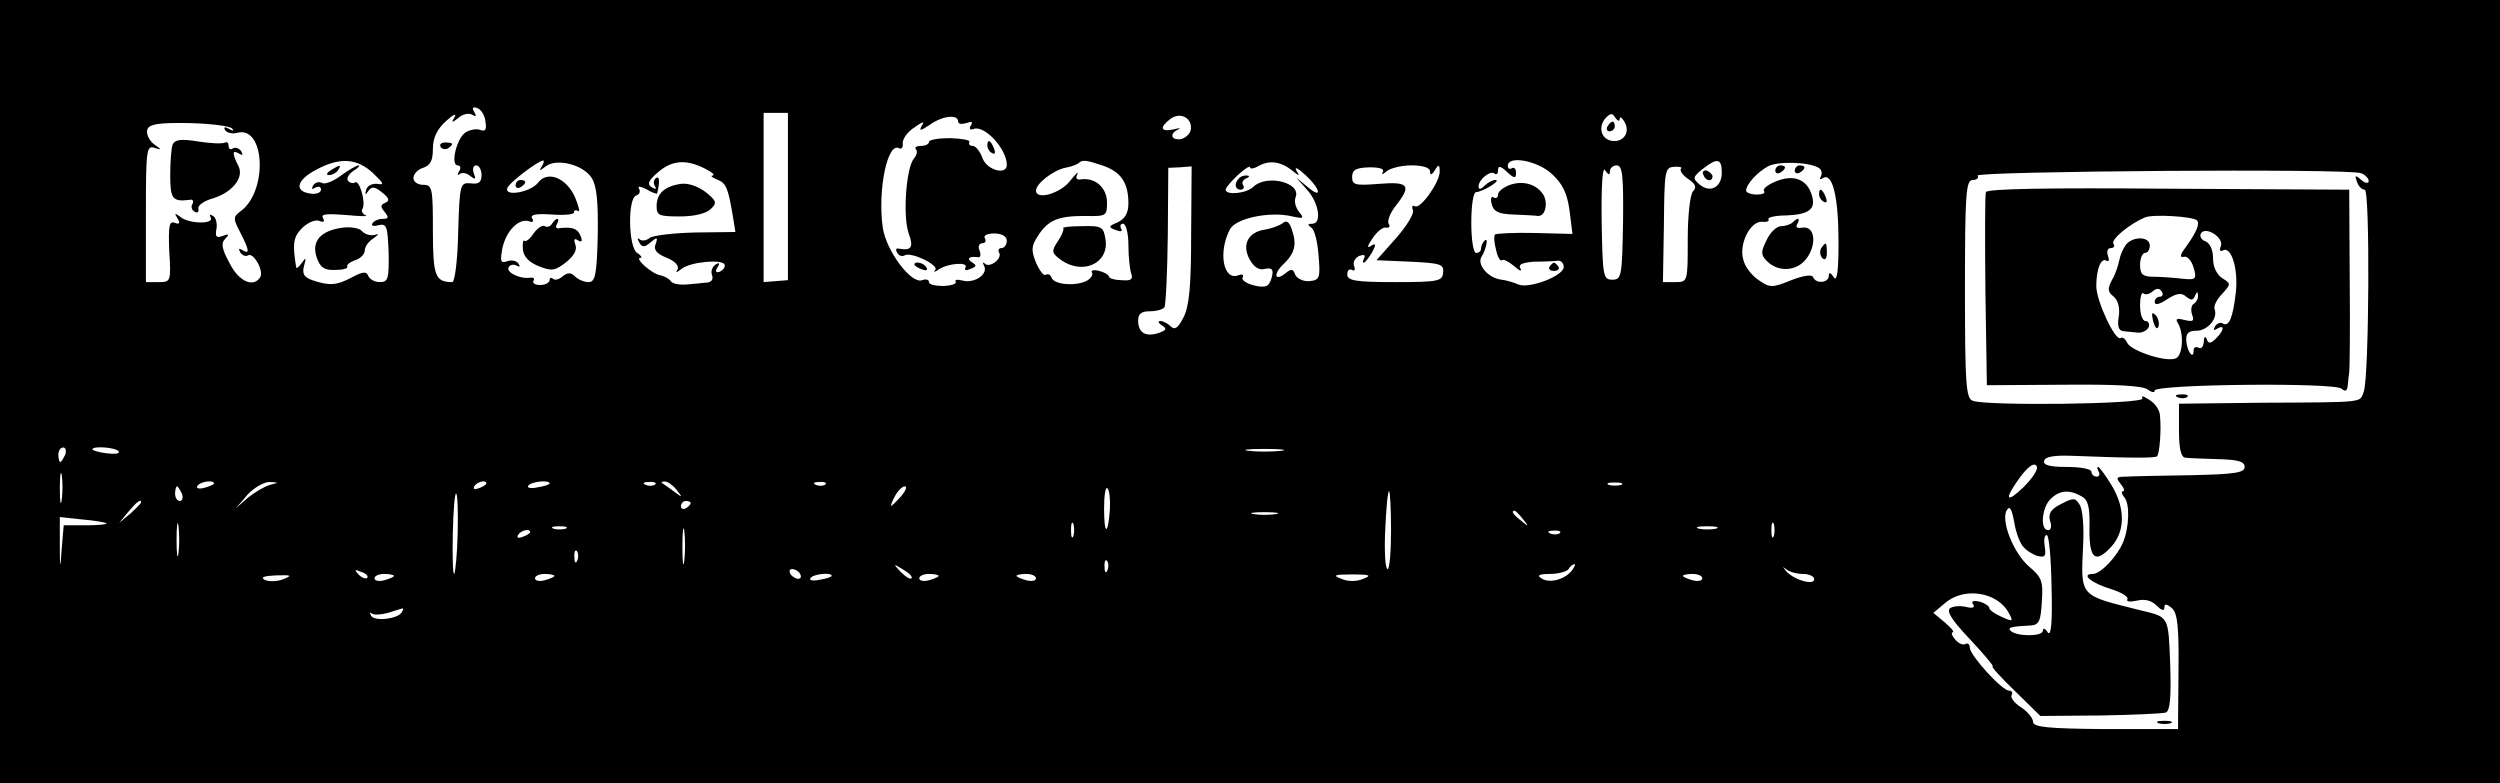 <?xml version="1.0" standalone="no"?>
<!DOCTYPE svg PUBLIC "-//W3C//DTD SVG 20010904//EN"
 "http://www.w3.org/TR/2001/REC-SVG-20010904/DTD/svg10.dtd">
<svg version="1.0" xmlns="http://www.w3.org/2000/svg"
 width="514pt" height="161pt" viewBox="0 0 514 161"
 preserveAspectRatio="xMidYMid meet">

<g transform="translate(0,161) scale(0.1,-0.1)"
fill="#000000" stroke="none">
<path d="M0 805 l0 -805 2570 0 2570 0 0 805 0 805 -2570 0 -2570 0 0 -805z
m998 555 c3 -17 0 -21 -11 -17 -8 3 -22 0 -31 -6 -18 -14 -30 -67 -15 -67 6 0
7 -6 3 -12 -4 -7 -4 -10 1 -6 4 4 14 3 22 -4 11 -8 12 -7 7 6 -3 9 -1 16 5 16
6 0 11 -9 11 -20 0 -15 -6 -19 -22 -17 -22 2 -23 -1 -26 -100 -1 -57 -7 -103
-12 -103 -35 0 -40 12 -40 106 0 87 -1 94 -20 94 -11 0 -20 6 -20 14 0 8 9 18
20 21 15 5 20 15 20 39 0 22 8 40 27 57 14 13 22 17 18 9 -8 -13 -6 -13 8 -2
9 8 22 10 28 6 8 -5 9 -3 4 6 -5 8 -3 11 6 8 8 -3 16 -15 17 -28z m622 -154
l0 -172 -25 -2 -25 -2 0 174 0 174 25 0 25 0 0 -172z m828 136 c-2 -8 -11 -16
-20 -18 -21 -3 -24 12 -5 20 6 3 2 3 -10 0 -27 -6 -30 4 -6 22 21 15 46 0 41
-24z m882 23 c0 6 4 4 9 -4 13 -20 2 -41 -20 -41 -25 0 -35 26 -19 46 11 12
15 12 21 2 5 -7 9 -8 9 -3z m-1360 -5 c0 -5 7 -6 17 -3 11 4 14 3 9 -5 -4 -7
-2 -10 6 -7 23 8 68 -42 68 -74 0 -22 -41 -11 -50 14 -5 14 -14 25 -20 25 -6
0 -9 3 -7 8 3 4 -15 7 -39 8 -24 0 -44 -3 -44 -8 0 -4 -7 -8 -17 -8 -9 0 -13
-3 -10 -7 4 -3 2 -12 -4 -19 -16 -19 -23 -118 -11 -153 11 -30 6 -37 -21 -32
-5 1 -6 -3 -2 -9 3 -6 10 -8 15 -5 13 8 71 -20 63 -30 -5 -5 -1 -5 7 1 19 13
62 16 55 4 -3 -6 1 -7 10 -3 13 5 14 7 3 14 -12 8 -4 13 14 10 4 0 5 6 2 14
-4 8 -1 15 6 15 6 0 8 5 5 10 -4 6 5 10 19 10 16 0 26 -6 26 -15 0 -8 -5 -15
-11 -15 -5 0 -8 -4 -5 -9 8 -12 -19 -33 -29 -23 -5 4 -5 2 -2 -4 10 -17 -19
-37 -43 -31 -11 3 -18 2 -15 -2 2 -5 -9 -8 -25 -9 -17 0 -30 3 -30 8 0 5 -6 7
-14 4 -22 -9 -74 60 -81 108 -11 78 10 178 34 163 5 -2 8 2 7 11 0 9 10 23 24
32 18 13 22 13 15 3 -6 -11 -2 -10 16 2 26 19 59 23 59 7z m-1493 -14 c5 -5 2
-6 -6 -1 -9 5 -12 4 -8 -3 4 -5 15 -8 25 -5 57 15 63 -120 7 -161 -16 -12 -16
-15 -1 -44 19 -37 20 -46 4 -36 -7 4 -8 3 -4 -5 4 -6 11 -9 16 -6 11 7 33 -32
25 -45 -14 -22 -44 -9 -63 29 -16 29 -18 41 -9 50 9 9 8 11 -5 6 -13 -5 -16
-2 -13 14 2 11 -1 24 -7 27 -6 4 -8 3 -5 -3 9 -14 -44 -14 -62 1 -12 9 -13 8
-6 -3 6 -10 4 -13 -6 -9 -11 4 -13 -6 -11 -58 4 -63 3 -64 -22 -64 l-26 0 0
141 c0 130 1 141 18 135 15 -5 15 -4 -2 8 -10 8 -16 22 -13 30 4 11 24 14 85
13 44 -1 84 -6 89 -11z m290 -92 c22 -21 24 -25 9 -22 -11 1 -21 -4 -23 -12
-3 -11 -2 -12 4 -3 7 10 13 10 29 -3 14 -11 16 -17 6 -21 -10 -4 -10 -8 -1
-19 9 -11 8 -14 -4 -14 -9 0 -18 -4 -21 -9 -4 -5 2 -7 12 -4 17 4 19 -2 21
-56 1 -54 -1 -61 -18 -61 -11 0 -21 6 -24 13 -3 9 -11 9 -33 -3 -32 -17 -47
-18 -82 -6 -17 6 -21 13 -17 29 5 17 4 19 -4 7 -6 -8 -11 -13 -12 -10 -8 49
-6 63 12 81 11 11 27 18 35 15 10 -4 12 -2 8 6 -5 8 8 9 47 6 30 -3 48 -3 41
-1 -6 3 -10 9 -7 13 8 13 -6 61 -15 55 -5 -3 -11 -1 -15 4 -3 5 3 14 12 20 10
6 14 11 10 11 -4 0 -21 -10 -36 -21 -16 -12 -34 -19 -39 -15 -6 3 -14 1 -18
-5 -4 -8 -3 -9 4 -5 7 4 12 2 12 -4 0 -6 -10 -10 -22 -8 -34 5 -28 28 12 49
48 26 84 24 117 -7z m347 14 c-6 -10 -5 -10 8 0 22 17 76 4 94 -23 11 -17 14
-48 13 -119 -2 -81 -5 -96 -19 -96 -9 0 -21 5 -28 12 -8 8 -15 8 -25 0 -8 -7
-17 -9 -20 -5 -4 3 -7 2 -7 -3 0 -5 -9 -10 -19 -10 -11 0 -17 4 -14 9 3 5 -1
7 -8 6 -21 -3 -50 12 -43 22 3 5 10 6 16 3 7 -4 8 -2 4 4 -4 6 -14 8 -23 5
-14 -5 -15 -1 -10 27 8 36 34 62 55 55 8 -3 10 0 6 6 -4 8 8 10 40 8 25 -2 46
0 46 4 0 5 4 6 9 3 4 -3 1 10 -7 29 -18 40 -57 55 -76 29 -15 -19 -69 -29 -63
-11 3 11 64 57 74 57 2 0 1 -6 -3 -12z m336 -5 c14 -7 21 -13 15 -14 -5 0 -1
-4 9 -8 19 -7 23 -17 33 -77 l5 -31 -82 -1 c-45 -1 -87 -6 -94 -11 -7 -6 -17
-7 -21 -3 -5 4 -5 1 -1 -6 6 -11 11 -11 24 0 13 11 15 11 10 -4 -5 -11 2 -20
23 -28 17 -7 26 -17 22 -24 -5 -7 -2 -7 8 1 18 15 88 21 89 8 1 -5 -4 -11 -11
-14 -7 -2 -9 1 -4 9 6 9 4 11 -4 6 -7 -5 -10 -14 -7 -22 3 -8 -1 -15 -12 -15
-9 -1 -28 -3 -42 -4 -14 -1 -28 2 -31 7 -3 5 -13 10 -21 12 -17 2 -55 36 -41
36 4 0 1 5 -7 10 -18 11 -20 112 -2 118 7 2 9 8 6 14 -4 6 2 5 15 -1 11 -7 21
-10 22 -9 6 24 5 37 -2 32 -5 -3 -6 -10 -3 -16 5 -7 2 -8 -6 -3 -10 6 -7 14
13 31 29 25 58 27 97 7z m819 6 c36 -13 51 -35 51 -77 0 -20 -7 -32 -22 -39
-19 -8 -20 -10 -4 -16 10 -4 15 -3 11 3 -3 6 -1 10 4 10 6 0 11 -20 11 -44 0
-24 3 -51 6 -59 4 -11 -1 -15 -20 -13 -14 0 -26 4 -26 7 0 4 -9 9 -20 12 -11
3 -18 1 -15 -3 3 -5 -2 -13 -12 -18 -24 -11 -66 -7 -71 7 -2 6 -7 9 -12 6 -4
-3 -13 9 -20 25 -10 25 -10 34 4 55 21 33 42 41 97 41 44 -1 45 0 45 29 -1 30
-25 51 -55 46 -8 -1 -10 3 -6 11 3 7 -3 1 -15 -14 -20 -26 -70 -40 -70 -20 0
15 36 42 60 47 12 2 25 7 28 10 8 7 15 6 51 -6z m387 -9 c16 -13 17 -13 9 0
-4 8 4 4 18 -9 33 -30 36 -52 5 -25 l-23 19 23 -26 c24 -27 30 -69 10 -69 -10
0 -10 -2 -2 -8 7 -4 13 -30 15 -58 4 -46 2 -50 -19 -52 -12 -1 -25 5 -29 13
-4 12 -8 13 -19 4 -23 -19 -27 -3 -6 17 24 23 29 41 18 72 -5 16 -11 20 -19
13 -7 -5 -23 -11 -36 -13 -35 -5 -48 -31 -32 -61 9 -16 19 -23 31 -20 13 3 18
0 16 -11 -1 -8 -5 -18 -9 -22 -10 -10 -59 5 -52 16 3 5 -1 7 -9 4 -31 -12 -42
48 -17 95 13 23 84 37 128 26 23 -5 25 -4 14 9 -7 9 -11 22 -7 31 11 30 -60
47 -87 21 -14 -14 -57 -18 -57 -6 0 4 11 17 25 30 14 13 25 20 25 16 0 -4 8
-3 18 3 22 12 45 9 68 -9z m534 -7 c23 -21 32 -40 37 -76 l6 -48 -77 2 c-42 1
-79 -1 -82 -3 -3 -3 -2 -18 2 -32 3 -15 9 -24 12 -21 3 3 14 -3 25 -12 11 -10
17 -12 13 -5 -5 8 3 12 28 14 20 0 42 1 49 2 6 1 12 -5 12 -13 0 -18 -70 -45
-93 -36 -9 4 -25 9 -35 10 -27 3 -51 31 -41 47 10 16 15 42 6 33 -4 -4 -7 -11
-7 -16 0 -5 -4 -9 -10 -9 -6 0 -10 28 -10 63 0 34 4 62 10 62 14 1 52 24 40
25 -6 0 -16 -5 -23 -12 -8 -8 -12 -8 -12 -1 0 14 25 34 33 26 4 -3 7 0 7 7 0
10 5 9 18 -3 15 -14 19 -15 19 -2 0 8 -4 12 -9 9 -4 -3 -8 0 -8 5 0 22 60 11
90 -16z m350 2 c0 -30 -24 -43 -46 -24 -14 12 -14 15 6 31 30 24 40 23 40 -7z
m199 10 c6 -3 8 -11 5 -17 -4 -7 -2 -8 4 -4 20 12 32 -40 32 -132 0 -60 -3
-82 -10 -72 -6 10 -10 11 -10 3 0 -15 -27 -17 -32 -3 -2 6 -19 4 -45 -6 -39
-16 -44 -16 -67 0 -14 9 -29 28 -32 43 -9 32 15 79 39 77 9 -1 15 1 13 5 -3 4
14 8 36 8 48 2 62 13 53 42 -10 33 -38 43 -74 28 -17 -7 -28 -16 -24 -20 3 -4
-3 -7 -15 -7 -12 0 -22 4 -22 8 0 13 23 38 45 50 20 11 85 9 104 -3z m-1290
-138 c0 -105 -4 -148 -16 -170 -11 -22 -18 -26 -26 -18 -6 6 -16 11 -21 11 -6
0 -5 -4 3 -9 11 -7 9 -10 -8 -16 -26 -8 -41 1 -41 26 0 14 7 19 24 19 14 0 27
4 30 8 3 5 6 71 7 148 l1 139 24 1 24 2 -1 -141z m394 129 c-3 -6 0 -5 8 2 7
6 30 12 51 12 24 0 38 -5 38 -12 0 -9 4 -8 10 2 8 13 10 12 10 -3 0 -22 -40
-78 -51 -71 -5 3 -7 -1 -4 -8 3 -7 -13 -33 -35 -58 l-40 -45 69 -3 c62 -3 70
-5 68 -22 -1 -18 -9 -20 -99 -20 -82 0 -98 3 -98 16 0 8 4 12 10 9 5 -3 7 0 4
8 -3 8 2 17 11 21 9 3 13 2 10 -4 -3 -6 -4 -10 -1 -10 3 0 10 10 17 21 9 17 8
20 -3 13 -8 -5 -7 0 4 16 9 14 22 24 28 22 6 -1 9 2 5 8 -3 6 3 22 14 36 34
43 28 51 -34 46 -49 -4 -55 -2 -55 14 0 15 8 19 35 20 22 0 32 -3 28 -10z
m467 2 c0 6 6 12 14 12 12 0 14 -22 13 -117 -2 -111 -3 -118 -22 -118 -19 0
-20 7 -22 120 -1 75 2 114 7 105 7 -10 10 -11 10 -2z m146 5 c-3 -3 3 -13 15
-21 15 -10 18 -17 10 -25 -6 -6 -11 -49 -11 -99 0 -87 0 -88 -25 -88 l-26 0 2
118 c1 111 2 118 21 119 11 1 18 -1 14 -4z m1398 -9 c9 -3 16 -11 16 -16 0 -6
-7 -5 -15 2 -13 11 -14 10 -9 -4 3 -9 10 -16 16 -16 11 0 9 -384 -2 -415 -9
-23 8 -22 -207 -23 l-173 -2 0 -55 c0 -37 4 -55 13 -56 6 -1 37 -2 67 -3 42
-1 55 -5 55 -16 0 -12 -20 -15 -110 -17 -60 -1 -121 -2 -134 -3 -20 0 -21 -2
-11 -15 7 -8 9 -15 5 -15 -4 0 -3 -6 3 -13 11 -13 10 -61 -3 -92 -12 -29 -46
-65 -62 -65 -26 0 -3 -19 37 -31 22 -7 37 -16 34 -21 -3 -5 5 -6 19 -3 16 4
30 1 41 -10 10 -10 16 -12 16 -4 0 8 4 8 15 -1 12 -10 15 -37 14 -131 l-1
-118 -149 0 c-119 1 -149 4 -149 15 0 7 -11 21 -25 30 -14 9 -22 20 -19 25 3
5 0 9 -5 9 -15 0 -80 72 -81 88 0 7 -4 11 -9 8 -5 -3 -14 1 -21 9 -7 8 -9 15
-5 15 4 0 -3 9 -16 20 l-24 20 24 20 c39 34 108 23 131 -20 10 -18 9 -19 -15
-8 -14 6 -25 14 -25 18 0 4 -9 10 -20 13 -13 3 -18 1 -13 -6 4 -6 -1 -8 -14
-5 -12 3 -26 2 -33 -2 -9 -6 2 -24 40 -64 29 -31 50 -56 47 -56 -4 0 17 -23
46 -51 l52 -51 123 1 c67 1 128 4 135 6 9 4 11 32 9 99 -4 100 -2 97 -60 111
-128 32 -124 26 -119 135 2 36 -1 73 -7 82 -9 15 -13 15 -38 2 -22 -11 -27
-20 -23 -35 4 -11 2 -19 -4 -19 -17 0 -13 47 5 64 18 18 38 20 63 6 14 -7 18
-21 17 -64 -1 -64 11 -76 44 -41 30 32 30 81 1 128 -12 20 -25 37 -27 37 -3 0
-2 -4 1 -10 3 -5 1 -10 -4 -10 -6 0 -11 5 -11 10 0 6 -23 10 -51 10 -36 0 -49
4 -46 13 2 8 21 11 53 10 128 -5 175 -5 179 -1 5 5 9 53 6 83 0 11 -10 26 -22
33 -12 8 -18 9 -14 3 7 -12 -320 -16 -349 -5 -14 5 -16 35 -16 230 0 196 2
224 16 224 8 0 13 4 10 9 -6 9 762 15 788 5z m-4720 -579 c-4 -8 -8 -15 -10
-15 -2 0 -4 7 -4 15 0 8 4 15 10 15 5 0 7 -7 4 -15z m110 7 c3 -5 -8 -6 -25
-4 -16 2 -29 6 -29 8 0 8 49 4 54 -4z m2389 1 c-18 -2 -48 -2 -65 0 -18 2 -4
4 32 4 36 0 50 -2 33 -4z m1528 -74 c-34 -33 -41 -28 -14 11 21 31 37 42 41
30 2 -6 -10 -24 -27 -41z m-4034 -26 c-2 -16 -4 -5 -4 22 0 28 2 40 4 28 2
-13 2 -35 0 -50z m313 33 c0 -2 -9 -6 -20 -9 -11 -3 -18 -1 -14 4 5 9 34 13
34 5z m115 -3 c-11 -3 -31 -15 -45 -26 l-25 -22 24 28 c14 15 34 26 45 26 20
-1 20 -1 1 -6z m445 3 c0 -2 -7 -7 -16 -10 -8 -3 -12 -2 -9 4 6 10 25 14 25 6z
m130 0 c0 -2 -11 -6 -25 -8 -13 -3 -22 -1 -19 3 5 9 44 13 44 5z m217 -2 c-3
-3 -12 -4 -19 -1 -8 3 -5 6 6 6 11 1 17 -2 13 -5z m44 -11 c13 -17 13 -17 -6
-3 -11 8 -22 16 -24 17 -2 2 0 3 6 3 6 0 17 -8 24 -17z m306 11 c-3 -3 -12 -4
-19 -1 -8 3 -5 6 6 6 11 1 17 -2 13 -5z m1636 -1 c-7 -2 -19 -2 -25 0 -7 3 -2
5 12 5 14 0 19 -2 13 -5z m-2959 -18 c3 -8 1 -15 -4 -15 -6 0 -10 7 -10 15 0
8 2 15 4 15 2 0 6 -7 10 -15z m1479 -5 c-10 -11 -19 -20 -21 -20 -1 0 2 9 8
20 6 11 15 20 20 20 6 0 2 -9 -7 -20z m429 -27 c-4 -55 -12 -54 -12 2 0 27 3
45 7 41 4 -4 6 -23 5 -43z m-1341 -50 c-1 -43 -5 -80 -7 -83 -3 -2 -4 35 -3
83 1 48 4 85 7 82 3 -2 4 -40 3 -82z m1919 7 c0 -44 -3 -80 -7 -80 -5 0 -7 36
-5 80 2 44 5 80 8 80 2 0 4 -36 4 -80z m-2570 57 c0 -2 -10 -12 -22 -23 l-23
-19 19 23 c18 21 26 27 26 19z m1130 -1 c0 -3 -4 -8 -10 -11 -5 -3 -10 -1 -10
4 0 6 5 11 10 11 6 0 10 -2 10 -4z m2739 -89 c6 -8 20 -17 30 -20 16 -4 18 0
15 19 -2 13 -1 24 4 24 5 0 9 -48 10 -107 2 -74 -1 -103 -8 -93 -5 8 -10 10
-10 3 0 -12 -54 -12 -66 0 -7 7 1 9 41 11 17 1 21 9 23 49 3 42 0 50 -26 72
-32 27 -59 95 -46 116 6 10 10 3 15 -23 3 -20 11 -43 18 -51z m-1536 66 c-13
-2 -33 -2 -45 0 -13 2 -3 4 22 4 25 0 35 -2 23 -4z m508 -10 c13 -16 12 -17
-3 -4 -17 13 -22 21 -14 21 2 0 10 -8 17 -17z m-2912 -9 c2 -2 -16 -4 -42 -4
l-46 0 -4 -47 c-3 -46 -4 -45 -4 8 l0 56 46 -5 c25 -2 48 -6 50 -8z m148 -61
c-2 -16 -4 -3 -4 27 0 30 2 43 4 28 2 -16 2 -40 0 -55z m1040 -15 c-2 -18 -4
-6 -4 27 0 33 2 48 4 33 2 -15 2 -42 0 -60z m800 50 c-3 -7 -5 -2 -5 12 0 14
2 19 5 13 2 -7 2 -19 0 -25z m1440 0 c-3 -7 -5 -2 -5 12 0 14 2 19 5 13 2 -7
2 -19 0 -25z m-2484 15 c-7 -2 -19 -2 -25 0 -7 3 -2 5 12 5 14 0 19 -2 13 -5z
m2365 0 c-10 -2 -26 -2 -35 0 -10 3 -2 5 17 5 19 0 27 -2 18 -5z m-2438 -7 c0
-2 -7 -7 -16 -10 -8 -3 -12 -2 -9 4 6 10 25 14 25 6z m2117 -2 c-3 -3 -12 -4
-19 -1 -8 3 -5 6 6 6 11 1 17 -2 13 -5z m-2020 -56 c-3 -8 -6 -5 -6 6 -1 11 2
17 5 13 3 -3 4 -12 1 -19z m1090 -20 c-3 -8 -6 -5 -6 6 -1 11 2 17 5 13 3 -3
4 -12 1 -19z m-403 -17 c-2 -3 -12 3 -22 13 -16 17 -16 18 5 5 12 -7 20 -15
17 -18z m1357 15 c-15 -18 -46 -26 -62 -15 -10 6 -4 9 18 9 17 0 35 5 38 10 3
6 9 10 12 10 3 0 0 -6 -6 -14z m476 -6 c13 0 23 -5 23 -11 0 -13 -41 -2 -58
17 -7 9 -8 10 0 4 7 -6 22 -10 35 -10z m-2952 -8 c-3 -3 -11 0 -18 7 -9 10 -8
11 6 5 10 -3 15 -9 12 -12z m890 8 c3 -5 2 -10 -4 -10 -5 0 -13 5 -16 10 -3 6
-2 10 4 10 5 0 13 -4 16 -10z m-1063 -11 c-13 -5 -30 -5 -38 -1 -9 5 -1 8 23
9 33 1 35 0 15 -8z m228 7 c0 -2 -9 -6 -20 -9 -11 -3 -20 -1 -20 4 0 5 9 9 20
9 11 0 20 -2 20 -4z m330 0 c0 -2 -9 -6 -20 -9 -11 -3 -20 -1 -20 4 0 5 9 9
20 9 11 0 20 -2 20 -4z m570 0 c0 -2 -11 -6 -25 -8 -13 -3 -22 -1 -19 3 5 9
44 13 44 5z m220 0 c0 -2 -9 -6 -20 -9 -11 -3 -20 -1 -20 4 0 5 9 9 20 9 11 0
20 -2 20 -4z m200 -5 c0 -5 -9 -7 -20 -4 -11 3 -20 7 -20 9 0 2 9 4 20 4 11 0
20 -4 20 -9z m673 -1 c-14 -6 -32 -6 -45 0 -19 7 -15 9 22 9 37 0 41 -2 23 -9z
m697 1 c0 -5 -9 -7 -20 -4 -11 3 -20 7 -20 9 0 2 9 4 20 4 11 0 20 -4 20 -9z
m-2674 -70 c-9 -14 -56 -19 -63 -7 -3 6 -3 8 1 5 4 -4 19 -3 34 1 15 5 28 9
30 9 2 1 1 -3 -2 -8z"/>
<path d="M906 1308 c3 -5 10 -6 15 -3 13 9 11 12 -6 12 -8 0 -12 -4 -9 -9z"/>
<path d="M3305 1350 c-3 -5 -1 -10 4 -10 6 0 11 5 11 10 0 6 -2 10 -4 10 -3 0
-8 -4 -11 -10z"/>
<path d="M2030 1311 c0 -6 4 -13 10 -16 6 -3 7 1 4 9 -7 18 -14 21 -14 7z"/>
<path d="M1880 1066 c0 -2 7 -7 16 -10 8 -3 12 -2 9 4 -6 10 -25 14 -25 6z"/>
<path d="M355 1313 c-3 -8 -5 -37 -5 -64 0 -48 5 -54 39 -50 7 2 10 -2 7 -8
-4 -5 -2 -13 4 -16 6 -4 9 -1 8 6 -2 6 10 15 26 20 43 12 69 44 56 68 -13 26
-13 34 2 25 7 -4 8 -3 4 5 -4 6 -12 9 -17 6 -5 -4 -9 -1 -9 5 0 6 -3 9 -7 7
-5 -3 -29 -2 -55 2 -36 6 -48 4 -53 -6z"/>
<path d="M680 1260 c-9 -6 -10 -10 -3 -10 6 0 15 5 18 10 8 12 4 12 -15 0z"/>
<path d="M705 1142 c-46 -6 -65 -28 -54 -61 7 -21 16 -27 38 -26 16 0 27 3 25
7 -2 3 5 9 16 13 11 3 20 13 20 20 0 8 8 19 18 25 11 8 12 10 2 7 -8 -2 -19 1
-25 7 -5 7 -23 10 -40 8z"/>
<path d="M1060 1229 c0 -5 5 -7 10 -4 6 3 10 8 10 11 0 2 -4 4 -10 4 -5 0 -10
-5 -10 -11z"/>
<path d="M1135 1150 c-4 -6 -10 -8 -15 -5 -5 3 -15 -4 -23 -15 -7 -11 -16 -18
-19 -15 -2 3 -4 -5 -3 -17 1 -15 12 -27 32 -35 27 -11 34 -10 57 8 16 13 23
25 19 36 -4 11 -2 14 5 9 8 -5 10 -2 6 8 -6 16 -17 20 -43 17 -7 -2 -10 2 -6
8 3 6 4 11 1 11 -3 0 -8 -5 -11 -10z"/>
<path d="M1400 1232 c-34 -5 -50 -20 -50 -46 0 -19 5 -21 48 -21 29 0 54 6 63
15 14 13 12 17 -10 35 -16 12 -36 19 -51 17z"/>
<path d="M2186 1141 c2 -3 -3 -15 -11 -27 -14 -21 -13 -24 7 -39 45 -31 98 -6
91 42 -4 27 -8 29 -48 28 -24 0 -41 -2 -39 -4z"/>
<path d="M2547 1243 c-10 -10 -8 -23 4 -23 5 0 8 4 5 9 -4 5 0 12 6 14 7 3 8
6 2 6 -6 1 -14 -2 -17 -6z"/>
<path d="M3102 1229 c-12 -5 -22 -13 -22 -19 0 -6 -4 -9 -9 -6 -5 4 -7 -3 -4
-14 4 -15 14 -20 44 -21 22 -1 45 -2 51 -3 17 -1 22 32 8 48 -15 19 -42 25
-68 15z"/>
<path d="M3186 1062 c-3 -5 1 -9 9 -9 8 0 12 4 9 9 -3 4 -7 8 -9 8 -2 0 -6 -4
-9 -8z"/>
<path d="M3502 1251 c4 -13 18 -16 19 -4 0 4 -5 9 -11 12 -7 2 -11 -2 -8 -8z"/>
<path d="M3650 1259 c0 -5 5 -7 10 -4 6 3 10 8 10 11 0 2 -4 4 -10 4 -5 0 -10
-5 -10 -11z"/>
<path d="M3690 1259 c0 -5 5 -7 10 -4 6 3 10 8 10 11 0 2 -4 4 -10 4 -5 0 -10
-5 -10 -11z"/>
<path d="M3740 1211 c0 -6 4 -13 10 -16 6 -3 7 1 4 9 -7 18 -14 21 -14 7z"/>
<path d="M3686 1153 c-4 -4 -15 -8 -24 -8 -9 0 -23 -13 -30 -29 -12 -24 -12
-30 1 -43 23 -23 60 -21 80 4 23 29 19 69 -7 65 -11 -2 -15 1 -11 7 7 13 2 15
-9 4z"/>
<path d="M3744 1099 c-3 -6 -2 -15 3 -20 5 -5 9 -1 9 11 0 23 -2 24 -12 9z"/>
<path d="M4083 1215 c-2 -6 -2 -98 -1 -204 l3 -193 158 1 c108 1 163 -2 173
-10 8 -6 14 -7 14 -2 0 13 368 17 384 4 8 -7 12 -5 13 7 1 9 2 22 3 27 1 6 2
92 1 192 l-1 183 -371 2 c-248 2 -373 0 -376 -7z m434 -58 c6 -7 0 -23 -23
-55 -12 -16 -13 -22 -4 -20 7 2 16 -8 20 -22 7 -24 5 -26 -24 -23 -17 2 -43 4
-58 4 -23 0 -28 5 -28 25 0 13 5 24 10 24 6 0 10 7 10 15 0 19 -34 20 -49 2
-6 -8 -12 -22 -14 -33 -2 -10 -8 -29 -15 -40 -9 -18 -9 -24 4 -34 9 -8 13 -24
10 -42 -3 -19 0 -28 10 -29 8 -1 22 -2 31 -3 9 0 18 5 21 12 2 6 -1 12 -7 12
-6 0 -11 14 -11 32 0 17 3 28 7 25 3 -4 12 -2 19 4 8 7 14 7 19 -1 3 -5 1 -10
-4 -10 -6 0 -11 -5 -11 -11 0 -7 10 -5 26 6 19 12 29 14 39 5 10 -8 14 -8 18
2 4 9 6 9 6 1 1 -6 -3 -14 -9 -18 -5 -3 -6 -13 -3 -22 5 -13 2 -15 -15 -11
-15 4 -20 3 -15 -5 14 -21 11 -69 -4 -74 -21 -8 -93 16 -100 33 -3 7 -9 12
-13 9 -11 -7 -50 76 -50 107 0 35 10 59 21 52 5 -3 6 2 3 10 -3 9 -1 16 6 16
6 0 9 4 5 9 -5 9 34 41 65 54 17 7 98 2 107 -6z m49 -53 c-3 -8 -2 -12 4 -9
17 10 32 -36 27 -85 -6 -53 -14 -73 -27 -65 -5 3 -12 0 -16 -6 -4 -8 -3 -9 4
-5 17 10 15 -3 -2 -20 -11 -11 -16 -11 -19 -1 -3 7 -6 4 -6 -6 -1 -10 -5 -15
-11 -12 -5 3 -10 1 -10 -6 0 -20 -14 -1 -15 21 -1 15 5 20 21 20 23 0 45 26
37 45 -2 6 5 20 16 31 18 20 18 21 0 32 -12 8 -19 24 -19 41 0 17 -6 31 -16
35 -8 3 -12 10 -9 16 10 16 48 -9 41 -26z"/>
<path d="M4427 949 c4 -13 8 -18 11 -10 2 7 -1 18 -6 23 -8 8 -9 4 -5 -13z"/>
<path d="M4478 793 c7 -3 16 -2 19 1 4 3 -2 6 -13 5 -11 0 -14 -3 -6 -6z"/>
<path d="M4438 123 c6 -2 18 -2 25 0 6 3 1 5 -13 5 -14 0 -19 -2 -12 -5z"/>
</g>
</svg>
